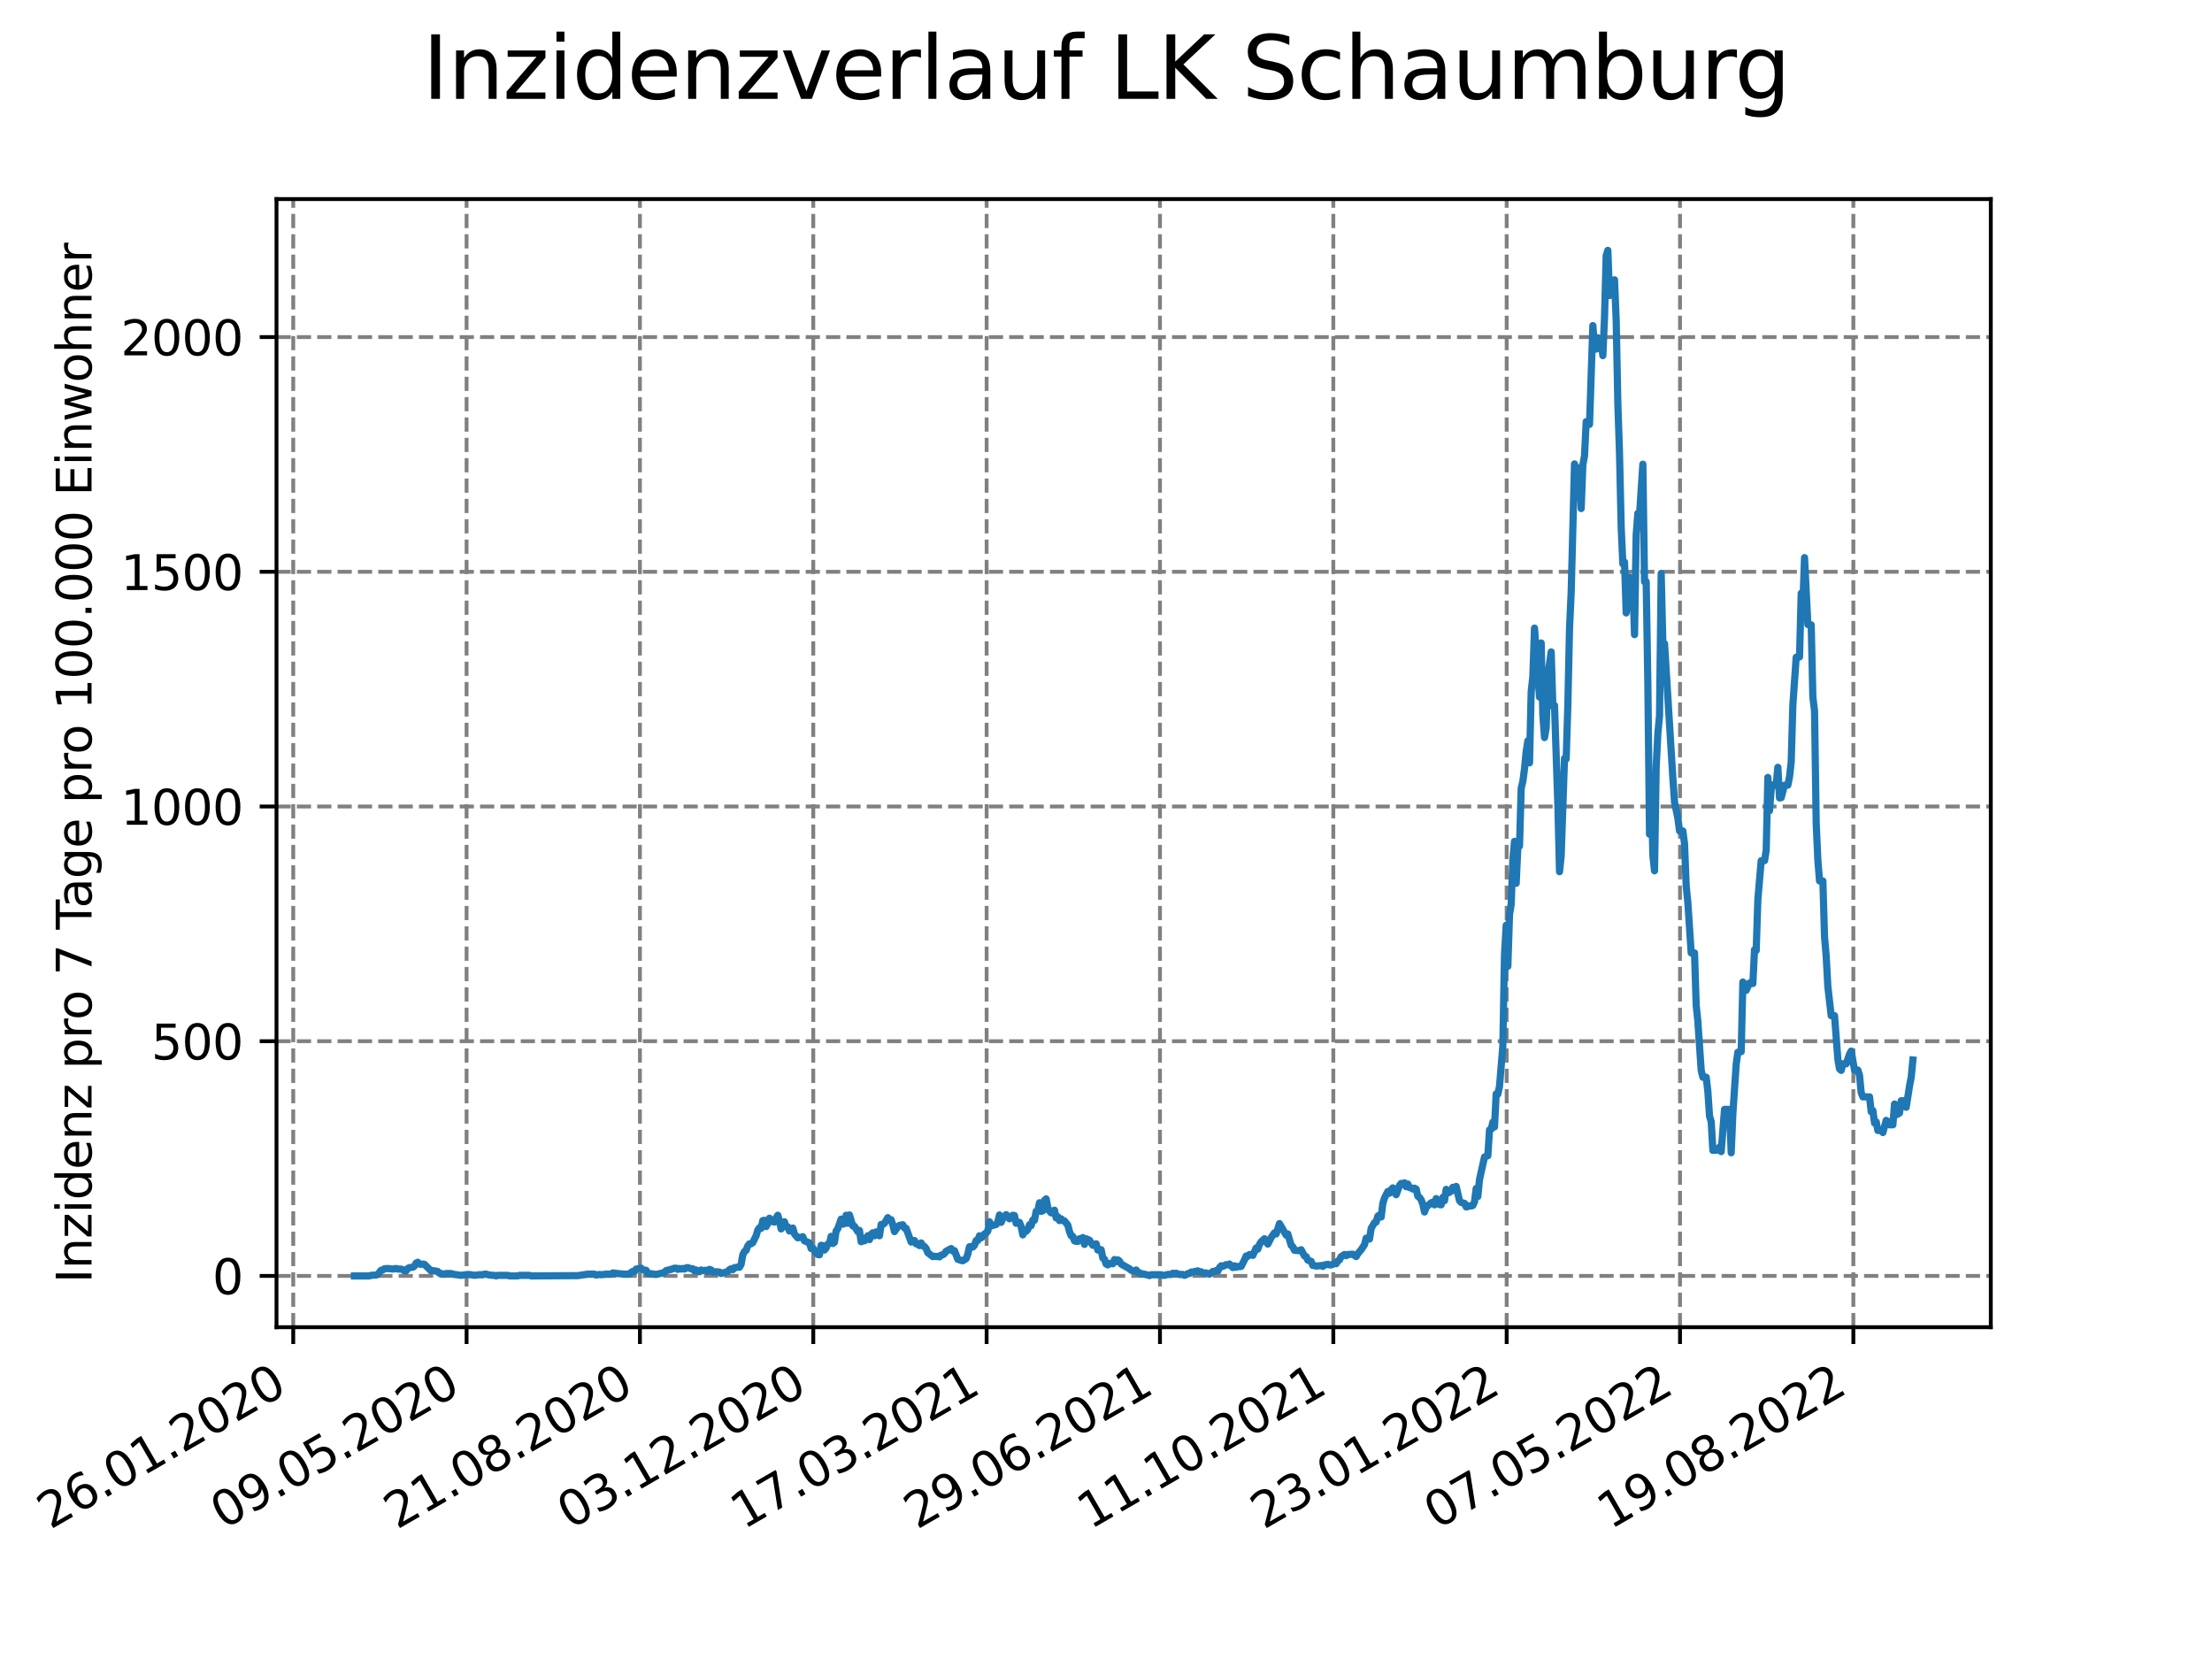 <?xml version="1.0" encoding="utf-8" standalone="no"?>
<!DOCTYPE svg PUBLIC "-//W3C//DTD SVG 1.1//EN"
  "http://www.w3.org/Graphics/SVG/1.1/DTD/svg11.dtd">
<svg xmlns:xlink="http://www.w3.org/1999/xlink" width="460.8pt" height="345.6pt" viewBox="0 0 460.8 345.6" xmlns="http://www.w3.org/2000/svg" version="1.1">
 <defs>
  <style type="text/css">*{stroke-linejoin: round; stroke-linecap: butt}</style>
 </defs>
 <g id="figure_1">
  <g id="patch_1">
   <path d="M 0 345.6 
L 460.8 345.6 
L 460.8 0 
L 0 0 
z
" style="fill: #ffffff"/>
  </g>
  <g id="axes_1">
   <g id="patch_2">
    <path d="M 57.6 276.48 
L 414.72 276.48 
L 414.72 41.472 
L 57.6 41.472 
z
" style="fill: #ffffff"/>
   </g>
   <g id="matplotlib.axis_1">
    <g id="xtick_1">
     <g id="line2d_1">
      <path d="M 61.087 276.48 
L 61.087 41.472 
" clip-path="url(#p69fbb5ffc6)" style="fill: none; stroke-dasharray: 2.96,1.28; stroke-dashoffset: 0; stroke: #808080; stroke-width: 0.8"/>
     </g>
     <g id="line2d_2">
      <defs>
       <path id="m1b82aadf4e" d="M 0 0 
L 0 3.5 
" style="stroke: #000000; stroke-width: 0.8"/>
      </defs>
      <g>
       <use xlink:href="#m1b82aadf4e" x="61.087" y="276.48" style="stroke: #000000; stroke-width: 0.8"/>
      </g>
     </g>
     <g id="text_1">
      <!-- 26.01.2020 -->
      <g transform="translate(10.461 318.689) rotate(-30) scale(0.1 -0.1)">
       <defs>
        <path id="DejaVuSans-32" d="M 1228 531 
L 3431 531 
L 3431 0 
L 469 0 
L 469 531 
Q 828 903 1448 1529 
Q 2069 2156 2228 2338 
Q 2531 2678 2651 2914 
Q 2772 3150 2772 3378 
Q 2772 3750 2511 3984 
Q 2250 4219 1831 4219 
Q 1534 4219 1204 4116 
Q 875 4013 500 3803 
L 500 4441 
Q 881 4594 1212 4672 
Q 1544 4750 1819 4750 
Q 2544 4750 2975 4387 
Q 3406 4025 3406 3419 
Q 3406 3131 3298 2873 
Q 3191 2616 2906 2266 
Q 2828 2175 2409 1742 
Q 1991 1309 1228 531 
z
" transform="scale(0.016)"/>
        <path id="DejaVuSans-36" d="M 2113 2584 
Q 1688 2584 1439 2293 
Q 1191 2003 1191 1497 
Q 1191 994 1439 701 
Q 1688 409 2113 409 
Q 2538 409 2786 701 
Q 3034 994 3034 1497 
Q 3034 2003 2786 2293 
Q 2538 2584 2113 2584 
z
M 3366 4563 
L 3366 3988 
Q 3128 4100 2886 4159 
Q 2644 4219 2406 4219 
Q 1781 4219 1451 3797 
Q 1122 3375 1075 2522 
Q 1259 2794 1537 2939 
Q 1816 3084 2150 3084 
Q 2853 3084 3261 2657 
Q 3669 2231 3669 1497 
Q 3669 778 3244 343 
Q 2819 -91 2113 -91 
Q 1303 -91 875 529 
Q 447 1150 447 2328 
Q 447 3434 972 4092 
Q 1497 4750 2381 4750 
Q 2619 4750 2861 4703 
Q 3103 4656 3366 4563 
z
" transform="scale(0.016)"/>
        <path id="DejaVuSans-2e" d="M 684 794 
L 1344 794 
L 1344 0 
L 684 0 
L 684 794 
z
" transform="scale(0.016)"/>
        <path id="DejaVuSans-30" d="M 2034 4250 
Q 1547 4250 1301 3770 
Q 1056 3291 1056 2328 
Q 1056 1369 1301 889 
Q 1547 409 2034 409 
Q 2525 409 2770 889 
Q 3016 1369 3016 2328 
Q 3016 3291 2770 3770 
Q 2525 4250 2034 4250 
z
M 2034 4750 
Q 2819 4750 3233 4129 
Q 3647 3509 3647 2328 
Q 3647 1150 3233 529 
Q 2819 -91 2034 -91 
Q 1250 -91 836 529 
Q 422 1150 422 2328 
Q 422 3509 836 4129 
Q 1250 4750 2034 4750 
z
" transform="scale(0.016)"/>
        <path id="DejaVuSans-31" d="M 794 531 
L 1825 531 
L 1825 4091 
L 703 3866 
L 703 4441 
L 1819 4666 
L 2450 4666 
L 2450 531 
L 3481 531 
L 3481 0 
L 794 0 
L 794 531 
z
" transform="scale(0.016)"/>
       </defs>
       <use xlink:href="#DejaVuSans-32"/>
       <use xlink:href="#DejaVuSans-36" x="63.623"/>
       <use xlink:href="#DejaVuSans-2e" x="127.246"/>
       <use xlink:href="#DejaVuSans-30" x="159.033"/>
       <use xlink:href="#DejaVuSans-31" x="222.656"/>
       <use xlink:href="#DejaVuSans-2e" x="286.279"/>
       <use xlink:href="#DejaVuSans-32" x="318.066"/>
       <use xlink:href="#DejaVuSans-30" x="381.689"/>
       <use xlink:href="#DejaVuSans-32" x="445.312"/>
       <use xlink:href="#DejaVuSans-30" x="508.936"/>
      </g>
     </g>
    </g>
    <g id="xtick_2">
     <g id="line2d_3">
      <path d="M 97.198 276.48 
L 97.198 41.472 
" clip-path="url(#p69fbb5ffc6)" style="fill: none; stroke-dasharray: 2.96,1.28; stroke-dashoffset: 0; stroke: #808080; stroke-width: 0.8"/>
     </g>
     <g id="line2d_4">
      <g>
       <use xlink:href="#m1b82aadf4e" x="97.198" y="276.48" style="stroke: #000000; stroke-width: 0.8"/>
      </g>
     </g>
     <g id="text_2">
      <!-- 09.05.2020 -->
      <g transform="translate(46.573 318.689) rotate(-30) scale(0.1 -0.1)">
       <defs>
        <path id="DejaVuSans-39" d="M 703 97 
L 703 672 
Q 941 559 1184 500 
Q 1428 441 1663 441 
Q 2288 441 2617 861 
Q 2947 1281 2994 2138 
Q 2813 1869 2534 1725 
Q 2256 1581 1919 1581 
Q 1219 1581 811 2004 
Q 403 2428 403 3163 
Q 403 3881 828 4315 
Q 1253 4750 1959 4750 
Q 2769 4750 3195 4129 
Q 3622 3509 3622 2328 
Q 3622 1225 3098 567 
Q 2575 -91 1691 -91 
Q 1453 -91 1209 -44 
Q 966 3 703 97 
z
M 1959 2075 
Q 2384 2075 2632 2365 
Q 2881 2656 2881 3163 
Q 2881 3666 2632 3958 
Q 2384 4250 1959 4250 
Q 1534 4250 1286 3958 
Q 1038 3666 1038 3163 
Q 1038 2656 1286 2365 
Q 1534 2075 1959 2075 
z
" transform="scale(0.016)"/>
        <path id="DejaVuSans-35" d="M 691 4666 
L 3169 4666 
L 3169 4134 
L 1269 4134 
L 1269 2991 
Q 1406 3038 1543 3061 
Q 1681 3084 1819 3084 
Q 2600 3084 3056 2656 
Q 3513 2228 3513 1497 
Q 3513 744 3044 326 
Q 2575 -91 1722 -91 
Q 1428 -91 1123 -41 
Q 819 9 494 109 
L 494 744 
Q 775 591 1075 516 
Q 1375 441 1709 441 
Q 2250 441 2565 725 
Q 2881 1009 2881 1497 
Q 2881 1984 2565 2268 
Q 2250 2553 1709 2553 
Q 1456 2553 1204 2497 
Q 953 2441 691 2322 
L 691 4666 
z
" transform="scale(0.016)"/>
       </defs>
       <use xlink:href="#DejaVuSans-30"/>
       <use xlink:href="#DejaVuSans-39" x="63.623"/>
       <use xlink:href="#DejaVuSans-2e" x="127.246"/>
       <use xlink:href="#DejaVuSans-30" x="159.033"/>
       <use xlink:href="#DejaVuSans-35" x="222.656"/>
       <use xlink:href="#DejaVuSans-2e" x="286.279"/>
       <use xlink:href="#DejaVuSans-32" x="318.066"/>
       <use xlink:href="#DejaVuSans-30" x="381.689"/>
       <use xlink:href="#DejaVuSans-32" x="445.312"/>
       <use xlink:href="#DejaVuSans-30" x="508.936"/>
      </g>
     </g>
    </g>
    <g id="xtick_3">
     <g id="line2d_5">
      <path d="M 133.309 276.48 
L 133.309 41.472 
" clip-path="url(#p69fbb5ffc6)" style="fill: none; stroke-dasharray: 2.96,1.28; stroke-dashoffset: 0; stroke: #808080; stroke-width: 0.8"/>
     </g>
     <g id="line2d_6">
      <g>
       <use xlink:href="#m1b82aadf4e" x="133.309" y="276.48" style="stroke: #000000; stroke-width: 0.8"/>
      </g>
     </g>
     <g id="text_3">
      <!-- 21.08.2020 -->
      <g transform="translate(82.684 318.689) rotate(-30) scale(0.1 -0.1)">
       <defs>
        <path id="DejaVuSans-38" d="M 2034 2216 
Q 1584 2216 1326 1975 
Q 1069 1734 1069 1313 
Q 1069 891 1326 650 
Q 1584 409 2034 409 
Q 2484 409 2743 651 
Q 3003 894 3003 1313 
Q 3003 1734 2745 1975 
Q 2488 2216 2034 2216 
z
M 1403 2484 
Q 997 2584 770 2862 
Q 544 3141 544 3541 
Q 544 4100 942 4425 
Q 1341 4750 2034 4750 
Q 2731 4750 3128 4425 
Q 3525 4100 3525 3541 
Q 3525 3141 3298 2862 
Q 3072 2584 2669 2484 
Q 3125 2378 3379 2068 
Q 3634 1759 3634 1313 
Q 3634 634 3220 271 
Q 2806 -91 2034 -91 
Q 1263 -91 848 271 
Q 434 634 434 1313 
Q 434 1759 690 2068 
Q 947 2378 1403 2484 
z
M 1172 3481 
Q 1172 3119 1398 2916 
Q 1625 2713 2034 2713 
Q 2441 2713 2670 2916 
Q 2900 3119 2900 3481 
Q 2900 3844 2670 4047 
Q 2441 4250 2034 4250 
Q 1625 4250 1398 4047 
Q 1172 3844 1172 3481 
z
" transform="scale(0.016)"/>
       </defs>
       <use xlink:href="#DejaVuSans-32"/>
       <use xlink:href="#DejaVuSans-31" x="63.623"/>
       <use xlink:href="#DejaVuSans-2e" x="127.246"/>
       <use xlink:href="#DejaVuSans-30" x="159.033"/>
       <use xlink:href="#DejaVuSans-38" x="222.656"/>
       <use xlink:href="#DejaVuSans-2e" x="286.279"/>
       <use xlink:href="#DejaVuSans-32" x="318.066"/>
       <use xlink:href="#DejaVuSans-30" x="381.689"/>
       <use xlink:href="#DejaVuSans-32" x="445.312"/>
       <use xlink:href="#DejaVuSans-30" x="508.936"/>
      </g>
     </g>
    </g>
    <g id="xtick_4">
     <g id="line2d_7">
      <path d="M 169.421 276.48 
L 169.421 41.472 
" clip-path="url(#p69fbb5ffc6)" style="fill: none; stroke-dasharray: 2.96,1.28; stroke-dashoffset: 0; stroke: #808080; stroke-width: 0.8"/>
     </g>
     <g id="line2d_8">
      <g>
       <use xlink:href="#m1b82aadf4e" x="169.421" y="276.48" style="stroke: #000000; stroke-width: 0.8"/>
      </g>
     </g>
     <g id="text_4">
      <!-- 03.12.2020 -->
      <g transform="translate(118.795 318.689) rotate(-30) scale(0.1 -0.1)">
       <defs>
        <path id="DejaVuSans-33" d="M 2597 2516 
Q 3050 2419 3304 2112 
Q 3559 1806 3559 1356 
Q 3559 666 3084 287 
Q 2609 -91 1734 -91 
Q 1441 -91 1130 -33 
Q 819 25 488 141 
L 488 750 
Q 750 597 1062 519 
Q 1375 441 1716 441 
Q 2309 441 2620 675 
Q 2931 909 2931 1356 
Q 2931 1769 2642 2001 
Q 2353 2234 1838 2234 
L 1294 2234 
L 1294 2753 
L 1863 2753 
Q 2328 2753 2575 2939 
Q 2822 3125 2822 3475 
Q 2822 3834 2567 4026 
Q 2313 4219 1838 4219 
Q 1578 4219 1281 4162 
Q 984 4106 628 3988 
L 628 4550 
Q 988 4650 1302 4700 
Q 1616 4750 1894 4750 
Q 2613 4750 3031 4423 
Q 3450 4097 3450 3541 
Q 3450 3153 3228 2886 
Q 3006 2619 2597 2516 
z
" transform="scale(0.016)"/>
       </defs>
       <use xlink:href="#DejaVuSans-30"/>
       <use xlink:href="#DejaVuSans-33" x="63.623"/>
       <use xlink:href="#DejaVuSans-2e" x="127.246"/>
       <use xlink:href="#DejaVuSans-31" x="159.033"/>
       <use xlink:href="#DejaVuSans-32" x="222.656"/>
       <use xlink:href="#DejaVuSans-2e" x="286.279"/>
       <use xlink:href="#DejaVuSans-32" x="318.066"/>
       <use xlink:href="#DejaVuSans-30" x="381.689"/>
       <use xlink:href="#DejaVuSans-32" x="445.312"/>
       <use xlink:href="#DejaVuSans-30" x="508.936"/>
      </g>
     </g>
    </g>
    <g id="xtick_5">
     <g id="line2d_9">
      <path d="M 205.532 276.48 
L 205.532 41.472 
" clip-path="url(#p69fbb5ffc6)" style="fill: none; stroke-dasharray: 2.96,1.28; stroke-dashoffset: 0; stroke: #808080; stroke-width: 0.8"/>
     </g>
     <g id="line2d_10">
      <g>
       <use xlink:href="#m1b82aadf4e" x="205.532" y="276.48" style="stroke: #000000; stroke-width: 0.8"/>
      </g>
     </g>
     <g id="text_5">
      <!-- 17.03.2021 -->
      <g transform="translate(154.907 318.689) rotate(-30) scale(0.1 -0.1)">
       <defs>
        <path id="DejaVuSans-37" d="M 525 4666 
L 3525 4666 
L 3525 4397 
L 1831 0 
L 1172 0 
L 2766 4134 
L 525 4134 
L 525 4666 
z
" transform="scale(0.016)"/>
       </defs>
       <use xlink:href="#DejaVuSans-31"/>
       <use xlink:href="#DejaVuSans-37" x="63.623"/>
       <use xlink:href="#DejaVuSans-2e" x="127.246"/>
       <use xlink:href="#DejaVuSans-30" x="159.033"/>
       <use xlink:href="#DejaVuSans-33" x="222.656"/>
       <use xlink:href="#DejaVuSans-2e" x="286.279"/>
       <use xlink:href="#DejaVuSans-32" x="318.066"/>
       <use xlink:href="#DejaVuSans-30" x="381.689"/>
       <use xlink:href="#DejaVuSans-32" x="445.312"/>
       <use xlink:href="#DejaVuSans-31" x="508.936"/>
      </g>
     </g>
    </g>
    <g id="xtick_6">
     <g id="line2d_11">
      <path d="M 241.643 276.48 
L 241.643 41.472 
" clip-path="url(#p69fbb5ffc6)" style="fill: none; stroke-dasharray: 2.96,1.28; stroke-dashoffset: 0; stroke: #808080; stroke-width: 0.8"/>
     </g>
     <g id="line2d_12">
      <g>
       <use xlink:href="#m1b82aadf4e" x="241.643" y="276.48" style="stroke: #000000; stroke-width: 0.8"/>
      </g>
     </g>
     <g id="text_6">
      <!-- 29.06.2021 -->
      <g transform="translate(191.018 318.689) rotate(-30) scale(0.1 -0.1)">
       <use xlink:href="#DejaVuSans-32"/>
       <use xlink:href="#DejaVuSans-39" x="63.623"/>
       <use xlink:href="#DejaVuSans-2e" x="127.246"/>
       <use xlink:href="#DejaVuSans-30" x="159.033"/>
       <use xlink:href="#DejaVuSans-36" x="222.656"/>
       <use xlink:href="#DejaVuSans-2e" x="286.279"/>
       <use xlink:href="#DejaVuSans-32" x="318.066"/>
       <use xlink:href="#DejaVuSans-30" x="381.689"/>
       <use xlink:href="#DejaVuSans-32" x="445.312"/>
       <use xlink:href="#DejaVuSans-31" x="508.936"/>
      </g>
     </g>
    </g>
    <g id="xtick_7">
     <g id="line2d_13">
      <path d="M 277.755 276.48 
L 277.755 41.472 
" clip-path="url(#p69fbb5ffc6)" style="fill: none; stroke-dasharray: 2.96,1.28; stroke-dashoffset: 0; stroke: #808080; stroke-width: 0.8"/>
     </g>
     <g id="line2d_14">
      <g>
       <use xlink:href="#m1b82aadf4e" x="277.755" y="276.48" style="stroke: #000000; stroke-width: 0.8"/>
      </g>
     </g>
     <g id="text_7">
      <!-- 11.10.2021 -->
      <g transform="translate(227.129 318.689) rotate(-30) scale(0.1 -0.1)">
       <use xlink:href="#DejaVuSans-31"/>
       <use xlink:href="#DejaVuSans-31" x="63.623"/>
       <use xlink:href="#DejaVuSans-2e" x="127.246"/>
       <use xlink:href="#DejaVuSans-31" x="159.033"/>
       <use xlink:href="#DejaVuSans-30" x="222.656"/>
       <use xlink:href="#DejaVuSans-2e" x="286.279"/>
       <use xlink:href="#DejaVuSans-32" x="318.066"/>
       <use xlink:href="#DejaVuSans-30" x="381.689"/>
       <use xlink:href="#DejaVuSans-32" x="445.312"/>
       <use xlink:href="#DejaVuSans-31" x="508.936"/>
      </g>
     </g>
    </g>
    <g id="xtick_8">
     <g id="line2d_15">
      <path d="M 313.866 276.48 
L 313.866 41.472 
" clip-path="url(#p69fbb5ffc6)" style="fill: none; stroke-dasharray: 2.96,1.28; stroke-dashoffset: 0; stroke: #808080; stroke-width: 0.8"/>
     </g>
     <g id="line2d_16">
      <g>
       <use xlink:href="#m1b82aadf4e" x="313.866" y="276.48" style="stroke: #000000; stroke-width: 0.8"/>
      </g>
     </g>
     <g id="text_8">
      <!-- 23.01.2022 -->
      <g transform="translate(263.241 318.689) rotate(-30) scale(0.1 -0.1)">
       <use xlink:href="#DejaVuSans-32"/>
       <use xlink:href="#DejaVuSans-33" x="63.623"/>
       <use xlink:href="#DejaVuSans-2e" x="127.246"/>
       <use xlink:href="#DejaVuSans-30" x="159.033"/>
       <use xlink:href="#DejaVuSans-31" x="222.656"/>
       <use xlink:href="#DejaVuSans-2e" x="286.279"/>
       <use xlink:href="#DejaVuSans-32" x="318.066"/>
       <use xlink:href="#DejaVuSans-30" x="381.689"/>
       <use xlink:href="#DejaVuSans-32" x="445.312"/>
       <use xlink:href="#DejaVuSans-32" x="508.936"/>
      </g>
     </g>
    </g>
    <g id="xtick_9">
     <g id="line2d_17">
      <path d="M 349.977 276.48 
L 349.977 41.472 
" clip-path="url(#p69fbb5ffc6)" style="fill: none; stroke-dasharray: 2.96,1.28; stroke-dashoffset: 0; stroke: #808080; stroke-width: 0.8"/>
     </g>
     <g id="line2d_18">
      <g>
       <use xlink:href="#m1b82aadf4e" x="349.977" y="276.48" style="stroke: #000000; stroke-width: 0.8"/>
      </g>
     </g>
     <g id="text_9">
      <!-- 07.05.2022 -->
      <g transform="translate(299.352 318.689) rotate(-30) scale(0.1 -0.1)">
       <use xlink:href="#DejaVuSans-30"/>
       <use xlink:href="#DejaVuSans-37" x="63.623"/>
       <use xlink:href="#DejaVuSans-2e" x="127.246"/>
       <use xlink:href="#DejaVuSans-30" x="159.033"/>
       <use xlink:href="#DejaVuSans-35" x="222.656"/>
       <use xlink:href="#DejaVuSans-2e" x="286.279"/>
       <use xlink:href="#DejaVuSans-32" x="318.066"/>
       <use xlink:href="#DejaVuSans-30" x="381.689"/>
       <use xlink:href="#DejaVuSans-32" x="445.312"/>
       <use xlink:href="#DejaVuSans-32" x="508.936"/>
      </g>
     </g>
    </g>
    <g id="xtick_10">
     <g id="line2d_19">
      <path d="M 386.088 276.48 
L 386.088 41.472 
" clip-path="url(#p69fbb5ffc6)" style="fill: none; stroke-dasharray: 2.96,1.28; stroke-dashoffset: 0; stroke: #808080; stroke-width: 0.8"/>
     </g>
     <g id="line2d_20">
      <g>
       <use xlink:href="#m1b82aadf4e" x="386.088" y="276.48" style="stroke: #000000; stroke-width: 0.8"/>
      </g>
     </g>
     <g id="text_10">
      <!-- 19.08.2022 -->
      <g transform="translate(335.463 318.689) rotate(-30) scale(0.1 -0.1)">
       <use xlink:href="#DejaVuSans-31"/>
       <use xlink:href="#DejaVuSans-39" x="63.623"/>
       <use xlink:href="#DejaVuSans-2e" x="127.246"/>
       <use xlink:href="#DejaVuSans-30" x="159.033"/>
       <use xlink:href="#DejaVuSans-38" x="222.656"/>
       <use xlink:href="#DejaVuSans-2e" x="286.279"/>
       <use xlink:href="#DejaVuSans-32" x="318.066"/>
       <use xlink:href="#DejaVuSans-30" x="381.689"/>
       <use xlink:href="#DejaVuSans-32" x="445.312"/>
       <use xlink:href="#DejaVuSans-32" x="508.936"/>
      </g>
     </g>
    </g>
   </g>
   <g id="matplotlib.axis_2">
    <g id="ytick_1">
     <g id="line2d_21">
      <path d="M 57.6 265.798 
L 414.72 265.798 
" clip-path="url(#p69fbb5ffc6)" style="fill: none; stroke-dasharray: 2.96,1.28; stroke-dashoffset: 0; stroke: #808080; stroke-width: 0.8"/>
     </g>
     <g id="line2d_22">
      <defs>
       <path id="m8c9c293eb8" d="M 0 0 
L -3.5 0 
" style="stroke: #000000; stroke-width: 0.8"/>
      </defs>
      <g>
       <use xlink:href="#m8c9c293eb8" x="57.6" y="265.798" style="stroke: #000000; stroke-width: 0.8"/>
      </g>
     </g>
     <g id="text_11">
      <!-- 0 -->
      <g transform="translate(44.237 269.597) scale(0.1 -0.1)">
       <use xlink:href="#DejaVuSans-30"/>
      </g>
     </g>
    </g>
    <g id="ytick_2">
     <g id="line2d_23">
      <path d="M 57.6 216.904 
L 414.72 216.904 
" clip-path="url(#p69fbb5ffc6)" style="fill: none; stroke-dasharray: 2.96,1.28; stroke-dashoffset: 0; stroke: #808080; stroke-width: 0.8"/>
     </g>
     <g id="line2d_24">
      <g>
       <use xlink:href="#m8c9c293eb8" x="57.6" y="216.904" style="stroke: #000000; stroke-width: 0.8"/>
      </g>
     </g>
     <g id="text_12">
      <!-- 500 -->
      <g transform="translate(31.512 220.703) scale(0.1 -0.1)">
       <use xlink:href="#DejaVuSans-35"/>
       <use xlink:href="#DejaVuSans-30" x="63.623"/>
       <use xlink:href="#DejaVuSans-30" x="127.246"/>
      </g>
     </g>
    </g>
    <g id="ytick_3">
     <g id="line2d_25">
      <path d="M 57.6 168.01 
L 414.72 168.01 
" clip-path="url(#p69fbb5ffc6)" style="fill: none; stroke-dasharray: 2.96,1.28; stroke-dashoffset: 0; stroke: #808080; stroke-width: 0.8"/>
     </g>
     <g id="line2d_26">
      <g>
       <use xlink:href="#m8c9c293eb8" x="57.6" y="168.01" style="stroke: #000000; stroke-width: 0.8"/>
      </g>
     </g>
     <g id="text_13">
      <!-- 1000 -->
      <g transform="translate(25.15 171.809) scale(0.1 -0.1)">
       <use xlink:href="#DejaVuSans-31"/>
       <use xlink:href="#DejaVuSans-30" x="63.623"/>
       <use xlink:href="#DejaVuSans-30" x="127.246"/>
       <use xlink:href="#DejaVuSans-30" x="190.869"/>
      </g>
     </g>
    </g>
    <g id="ytick_4">
     <g id="line2d_27">
      <path d="M 57.6 119.116 
L 414.72 119.116 
" clip-path="url(#p69fbb5ffc6)" style="fill: none; stroke-dasharray: 2.96,1.28; stroke-dashoffset: 0; stroke: #808080; stroke-width: 0.8"/>
     </g>
     <g id="line2d_28">
      <g>
       <use xlink:href="#m8c9c293eb8" x="57.6" y="119.116" style="stroke: #000000; stroke-width: 0.8"/>
      </g>
     </g>
     <g id="text_14">
      <!-- 1500 -->
      <g transform="translate(25.15 122.915) scale(0.1 -0.1)">
       <use xlink:href="#DejaVuSans-31"/>
       <use xlink:href="#DejaVuSans-35" x="63.623"/>
       <use xlink:href="#DejaVuSans-30" x="127.246"/>
       <use xlink:href="#DejaVuSans-30" x="190.869"/>
      </g>
     </g>
    </g>
    <g id="ytick_5">
     <g id="line2d_29">
      <path d="M 57.6 70.222 
L 414.72 70.222 
" clip-path="url(#p69fbb5ffc6)" style="fill: none; stroke-dasharray: 2.96,1.28; stroke-dashoffset: 0; stroke: #808080; stroke-width: 0.8"/>
     </g>
     <g id="line2d_30">
      <g>
       <use xlink:href="#m8c9c293eb8" x="57.6" y="70.222" style="stroke: #000000; stroke-width: 0.8"/>
      </g>
     </g>
     <g id="text_15">
      <!-- 2000 -->
      <g transform="translate(25.15 74.021) scale(0.1 -0.1)">
       <use xlink:href="#DejaVuSans-32"/>
       <use xlink:href="#DejaVuSans-30" x="63.623"/>
       <use xlink:href="#DejaVuSans-30" x="127.246"/>
       <use xlink:href="#DejaVuSans-30" x="190.869"/>
      </g>
     </g>
    </g>
    <g id="text_16">
     <!-- Inzidenz pro 7 Tage pro 100.000 Einwohner -->
     <g transform="translate(19.07 267.301) rotate(-90) scale(0.1 -0.1)">
      <defs>
       <path id="DejaVuSans-49" d="M 628 4666 
L 1259 4666 
L 1259 0 
L 628 0 
L 628 4666 
z
" transform="scale(0.016)"/>
       <path id="DejaVuSans-6e" d="M 3513 2113 
L 3513 0 
L 2938 0 
L 2938 2094 
Q 2938 2591 2744 2837 
Q 2550 3084 2163 3084 
Q 1697 3084 1428 2787 
Q 1159 2491 1159 1978 
L 1159 0 
L 581 0 
L 581 3500 
L 1159 3500 
L 1159 2956 
Q 1366 3272 1645 3428 
Q 1925 3584 2291 3584 
Q 2894 3584 3203 3211 
Q 3513 2838 3513 2113 
z
" transform="scale(0.016)"/>
       <path id="DejaVuSans-7a" d="M 353 3500 
L 3084 3500 
L 3084 2975 
L 922 459 
L 3084 459 
L 3084 0 
L 275 0 
L 275 525 
L 2438 3041 
L 353 3041 
L 353 3500 
z
" transform="scale(0.016)"/>
       <path id="DejaVuSans-69" d="M 603 3500 
L 1178 3500 
L 1178 0 
L 603 0 
L 603 3500 
z
M 603 4863 
L 1178 4863 
L 1178 4134 
L 603 4134 
L 603 4863 
z
" transform="scale(0.016)"/>
       <path id="DejaVuSans-64" d="M 2906 2969 
L 2906 4863 
L 3481 4863 
L 3481 0 
L 2906 0 
L 2906 525 
Q 2725 213 2448 61 
Q 2172 -91 1784 -91 
Q 1150 -91 751 415 
Q 353 922 353 1747 
Q 353 2572 751 3078 
Q 1150 3584 1784 3584 
Q 2172 3584 2448 3432 
Q 2725 3281 2906 2969 
z
M 947 1747 
Q 947 1113 1208 752 
Q 1469 391 1925 391 
Q 2381 391 2643 752 
Q 2906 1113 2906 1747 
Q 2906 2381 2643 2742 
Q 2381 3103 1925 3103 
Q 1469 3103 1208 2742 
Q 947 2381 947 1747 
z
" transform="scale(0.016)"/>
       <path id="DejaVuSans-65" d="M 3597 1894 
L 3597 1613 
L 953 1613 
Q 991 1019 1311 708 
Q 1631 397 2203 397 
Q 2534 397 2845 478 
Q 3156 559 3463 722 
L 3463 178 
Q 3153 47 2828 -22 
Q 2503 -91 2169 -91 
Q 1331 -91 842 396 
Q 353 884 353 1716 
Q 353 2575 817 3079 
Q 1281 3584 2069 3584 
Q 2775 3584 3186 3129 
Q 3597 2675 3597 1894 
z
M 3022 2063 
Q 3016 2534 2758 2815 
Q 2500 3097 2075 3097 
Q 1594 3097 1305 2825 
Q 1016 2553 972 2059 
L 3022 2063 
z
" transform="scale(0.016)"/>
       <path id="DejaVuSans-20" transform="scale(0.016)"/>
       <path id="DejaVuSans-70" d="M 1159 525 
L 1159 -1331 
L 581 -1331 
L 581 3500 
L 1159 3500 
L 1159 2969 
Q 1341 3281 1617 3432 
Q 1894 3584 2278 3584 
Q 2916 3584 3314 3078 
Q 3713 2572 3713 1747 
Q 3713 922 3314 415 
Q 2916 -91 2278 -91 
Q 1894 -91 1617 61 
Q 1341 213 1159 525 
z
M 3116 1747 
Q 3116 2381 2855 2742 
Q 2594 3103 2138 3103 
Q 1681 3103 1420 2742 
Q 1159 2381 1159 1747 
Q 1159 1113 1420 752 
Q 1681 391 2138 391 
Q 2594 391 2855 752 
Q 3116 1113 3116 1747 
z
" transform="scale(0.016)"/>
       <path id="DejaVuSans-72" d="M 2631 2963 
Q 2534 3019 2420 3045 
Q 2306 3072 2169 3072 
Q 1681 3072 1420 2755 
Q 1159 2438 1159 1844 
L 1159 0 
L 581 0 
L 581 3500 
L 1159 3500 
L 1159 2956 
Q 1341 3275 1631 3429 
Q 1922 3584 2338 3584 
Q 2397 3584 2469 3576 
Q 2541 3569 2628 3553 
L 2631 2963 
z
" transform="scale(0.016)"/>
       <path id="DejaVuSans-6f" d="M 1959 3097 
Q 1497 3097 1228 2736 
Q 959 2375 959 1747 
Q 959 1119 1226 758 
Q 1494 397 1959 397 
Q 2419 397 2687 759 
Q 2956 1122 2956 1747 
Q 2956 2369 2687 2733 
Q 2419 3097 1959 3097 
z
M 1959 3584 
Q 2709 3584 3137 3096 
Q 3566 2609 3566 1747 
Q 3566 888 3137 398 
Q 2709 -91 1959 -91 
Q 1206 -91 779 398 
Q 353 888 353 1747 
Q 353 2609 779 3096 
Q 1206 3584 1959 3584 
z
" transform="scale(0.016)"/>
       <path id="DejaVuSans-54" d="M -19 4666 
L 3928 4666 
L 3928 4134 
L 2272 4134 
L 2272 0 
L 1638 0 
L 1638 4134 
L -19 4134 
L -19 4666 
z
" transform="scale(0.016)"/>
       <path id="DejaVuSans-61" d="M 2194 1759 
Q 1497 1759 1228 1600 
Q 959 1441 959 1056 
Q 959 750 1161 570 
Q 1363 391 1709 391 
Q 2188 391 2477 730 
Q 2766 1069 2766 1631 
L 2766 1759 
L 2194 1759 
z
M 3341 1997 
L 3341 0 
L 2766 0 
L 2766 531 
Q 2569 213 2275 61 
Q 1981 -91 1556 -91 
Q 1019 -91 701 211 
Q 384 513 384 1019 
Q 384 1609 779 1909 
Q 1175 2209 1959 2209 
L 2766 2209 
L 2766 2266 
Q 2766 2663 2505 2880 
Q 2244 3097 1772 3097 
Q 1472 3097 1187 3025 
Q 903 2953 641 2809 
L 641 3341 
Q 956 3463 1253 3523 
Q 1550 3584 1831 3584 
Q 2591 3584 2966 3190 
Q 3341 2797 3341 1997 
z
" transform="scale(0.016)"/>
       <path id="DejaVuSans-67" d="M 2906 1791 
Q 2906 2416 2648 2759 
Q 2391 3103 1925 3103 
Q 1463 3103 1205 2759 
Q 947 2416 947 1791 
Q 947 1169 1205 825 
Q 1463 481 1925 481 
Q 2391 481 2648 825 
Q 2906 1169 2906 1791 
z
M 3481 434 
Q 3481 -459 3084 -895 
Q 2688 -1331 1869 -1331 
Q 1566 -1331 1297 -1286 
Q 1028 -1241 775 -1147 
L 775 -588 
Q 1028 -725 1275 -790 
Q 1522 -856 1778 -856 
Q 2344 -856 2625 -561 
Q 2906 -266 2906 331 
L 2906 616 
Q 2728 306 2450 153 
Q 2172 0 1784 0 
Q 1141 0 747 490 
Q 353 981 353 1791 
Q 353 2603 747 3093 
Q 1141 3584 1784 3584 
Q 2172 3584 2450 3431 
Q 2728 3278 2906 2969 
L 2906 3500 
L 3481 3500 
L 3481 434 
z
" transform="scale(0.016)"/>
       <path id="DejaVuSans-45" d="M 628 4666 
L 3578 4666 
L 3578 4134 
L 1259 4134 
L 1259 2753 
L 3481 2753 
L 3481 2222 
L 1259 2222 
L 1259 531 
L 3634 531 
L 3634 0 
L 628 0 
L 628 4666 
z
" transform="scale(0.016)"/>
       <path id="DejaVuSans-77" d="M 269 3500 
L 844 3500 
L 1563 769 
L 2278 3500 
L 2956 3500 
L 3675 769 
L 4391 3500 
L 4966 3500 
L 4050 0 
L 3372 0 
L 2619 2869 
L 1863 0 
L 1184 0 
L 269 3500 
z
" transform="scale(0.016)"/>
       <path id="DejaVuSans-68" d="M 3513 2113 
L 3513 0 
L 2938 0 
L 2938 2094 
Q 2938 2591 2744 2837 
Q 2550 3084 2163 3084 
Q 1697 3084 1428 2787 
Q 1159 2491 1159 1978 
L 1159 0 
L 581 0 
L 581 4863 
L 1159 4863 
L 1159 2956 
Q 1366 3272 1645 3428 
Q 1925 3584 2291 3584 
Q 2894 3584 3203 3211 
Q 3513 2838 3513 2113 
z
" transform="scale(0.016)"/>
      </defs>
      <use xlink:href="#DejaVuSans-49"/>
      <use xlink:href="#DejaVuSans-6e" x="29.492"/>
      <use xlink:href="#DejaVuSans-7a" x="92.871"/>
      <use xlink:href="#DejaVuSans-69" x="145.361"/>
      <use xlink:href="#DejaVuSans-64" x="173.145"/>
      <use xlink:href="#DejaVuSans-65" x="236.621"/>
      <use xlink:href="#DejaVuSans-6e" x="298.145"/>
      <use xlink:href="#DejaVuSans-7a" x="361.523"/>
      <use xlink:href="#DejaVuSans-20" x="414.014"/>
      <use xlink:href="#DejaVuSans-70" x="445.801"/>
      <use xlink:href="#DejaVuSans-72" x="509.277"/>
      <use xlink:href="#DejaVuSans-6f" x="548.141"/>
      <use xlink:href="#DejaVuSans-20" x="609.322"/>
      <use xlink:href="#DejaVuSans-37" x="641.109"/>
      <use xlink:href="#DejaVuSans-20" x="704.732"/>
      <use xlink:href="#DejaVuSans-54" x="736.52"/>
      <use xlink:href="#DejaVuSans-61" x="781.104"/>
      <use xlink:href="#DejaVuSans-67" x="842.383"/>
      <use xlink:href="#DejaVuSans-65" x="905.859"/>
      <use xlink:href="#DejaVuSans-20" x="967.383"/>
      <use xlink:href="#DejaVuSans-70" x="999.17"/>
      <use xlink:href="#DejaVuSans-72" x="1062.646"/>
      <use xlink:href="#DejaVuSans-6f" x="1101.51"/>
      <use xlink:href="#DejaVuSans-20" x="1162.691"/>
      <use xlink:href="#DejaVuSans-31" x="1194.479"/>
      <use xlink:href="#DejaVuSans-30" x="1258.102"/>
      <use xlink:href="#DejaVuSans-30" x="1321.725"/>
      <use xlink:href="#DejaVuSans-2e" x="1385.348"/>
      <use xlink:href="#DejaVuSans-30" x="1417.135"/>
      <use xlink:href="#DejaVuSans-30" x="1480.758"/>
      <use xlink:href="#DejaVuSans-30" x="1544.381"/>
      <use xlink:href="#DejaVuSans-20" x="1608.004"/>
      <use xlink:href="#DejaVuSans-45" x="1639.791"/>
      <use xlink:href="#DejaVuSans-69" x="1702.975"/>
      <use xlink:href="#DejaVuSans-6e" x="1730.758"/>
      <use xlink:href="#DejaVuSans-77" x="1794.137"/>
      <use xlink:href="#DejaVuSans-6f" x="1875.924"/>
      <use xlink:href="#DejaVuSans-68" x="1937.105"/>
      <use xlink:href="#DejaVuSans-6e" x="2000.484"/>
      <use xlink:href="#DejaVuSans-65" x="2063.863"/>
      <use xlink:href="#DejaVuSans-72" x="2125.387"/>
     </g>
    </g>
   </g>
   <g id="line2d_31">
    <path d="M 73.833 265.798 
L 76.958 265.798 
L 77.305 265.674 
L 78.347 265.612 
L 78.694 265.488 
L 79.388 264.621 
L 79.736 264.559 
L 80.083 264.311 
L 80.777 264.249 
L 81.819 264.373 
L 82.513 264.249 
L 82.861 264.373 
L 83.555 264.373 
L 83.902 264.497 
L 84.249 264.744 
L 84.597 264.744 
L 84.944 264.249 
L 85.291 264.063 
L 85.986 264.001 
L 86.333 263.753 
L 86.68 263.133 
L 87.027 262.948 
L 87.374 263.319 
L 87.722 263.381 
L 88.069 263.319 
L 88.416 263.381 
L 89.805 264.744 
L 90.152 264.683 
L 91.194 264.868 
L 91.541 265.24 
L 92.583 265.426 
L 92.93 265.302 
L 93.972 265.302 
L 94.666 265.488 
L 96.055 265.674 
L 97.444 265.488 
L 98.138 265.55 
L 98.833 265.674 
L 99.875 265.55 
L 100.569 265.55 
L 100.916 265.426 
L 101.263 265.426 
L 101.958 265.612 
L 102.652 265.674 
L 103 265.674 
L 103.347 265.798 
L 103.694 265.674 
L 105.777 265.674 
L 106.125 265.798 
L 107.861 265.798 
L 108.208 265.674 
L 110.291 265.674 
L 110.638 265.798 
L 120.361 265.736 
L 122.444 265.426 
L 123.833 265.426 
L 124.18 265.612 
L 124.875 265.488 
L 125.222 265.55 
L 126.264 265.426 
L 127.305 265.426 
L 127.652 265.178 
L 128.694 265.302 
L 129.389 265.364 
L 130.083 265.426 
L 131.125 265.426 
L 131.472 265.054 
L 131.819 264.868 
L 132.166 264.868 
L 132.514 264.373 
L 133.555 264.187 
L 133.902 264.497 
L 134.25 264.621 
L 134.597 264.621 
L 134.944 265.24 
L 136.68 265.488 
L 138.069 265.178 
L 138.416 265.054 
L 138.764 264.683 
L 139.805 264.435 
L 140.5 264.187 
L 140.847 264.187 
L 141.194 264.435 
L 141.541 264.249 
L 141.889 264.373 
L 142.236 264.249 
L 142.583 264.373 
L 142.93 264.125 
L 143.278 264.063 
L 143.972 264.311 
L 144.319 264.311 
L 144.666 264.744 
L 145.014 264.559 
L 145.361 264.868 
L 145.708 264.93 
L 146.055 264.559 
L 146.403 264.683 
L 147.097 264.621 
L 147.444 264.868 
L 147.791 264.435 
L 148.139 264.559 
L 148.486 264.992 
L 149.18 264.93 
L 149.875 264.992 
L 150.222 265.302 
L 151.611 264.868 
L 151.958 264.497 
L 152.305 264.311 
L 152.653 264.497 
L 153 264.063 
L 153.347 264.063 
L 153.694 263.939 
L 154.041 264.001 
L 154.389 263.381 
L 154.736 261.399 
L 155.083 260.717 
L 155.43 260.469 
L 155.778 259.54 
L 156.125 259.106 
L 156.472 259.106 
L 156.819 258.858 
L 157.514 257.433 
L 157.861 256.256 
L 158.208 255.76 
L 158.555 255.884 
L 158.903 254.273 
L 159.25 254.211 
L 159.597 255.512 
L 159.944 254.893 
L 160.292 253.777 
L 160.639 254.397 
L 161.333 254.583 
L 161.68 253.715 
L 162.028 253.158 
L 162.375 254.273 
L 162.722 256.008 
L 163.069 254.645 
L 163.417 254.521 
L 163.764 255.574 
L 164.111 255.574 
L 164.458 256.442 
L 164.805 256.38 
L 165.153 255.822 
L 165.5 257.061 
L 166.194 257.867 
L 166.542 257.743 
L 166.889 257.805 
L 167.236 257.619 
L 167.583 258.486 
L 168.625 258.92 
L 168.972 260.097 
L 169.319 259.973 
L 170.014 261.027 
L 170.361 261.337 
L 170.708 261.399 
L 171.055 259.416 
L 171.403 259.478 
L 171.75 260.407 
L 172.097 259.973 
L 172.444 259.168 
L 172.792 259.044 
L 173.139 257.557 
L 173.486 259.044 
L 173.833 258.796 
L 174.18 256.442 
L 174.528 255.946 
L 175.222 253.963 
L 175.569 255.016 
L 175.917 254.893 
L 176.264 253.158 
L 176.611 254.831 
L 176.958 253.096 
L 177.653 255.388 
L 178 255.45 
L 178.694 256.566 
L 179.042 256.318 
L 179.389 258.672 
L 179.736 258.486 
L 180.083 258.486 
L 180.778 257.433 
L 181.125 258.239 
L 181.472 257.123 
L 181.819 256.813 
L 182.167 257.433 
L 182.514 256.627 
L 182.861 256.875 
L 183.208 257.433 
L 183.556 255.078 
L 183.903 255.078 
L 184.25 254.831 
L 184.944 253.653 
L 185.292 254.149 
L 185.639 254.087 
L 185.986 255.14 
L 186.333 256.566 
L 187.028 255.574 
L 187.375 255.264 
L 188.069 255.14 
L 188.417 255.822 
L 188.764 255.884 
L 189.806 258.734 
L 190.153 258.672 
L 190.5 258.424 
L 190.847 259.106 
L 191.194 259.23 
L 191.542 259.478 
L 191.889 258.92 
L 192.236 259.54 
L 192.583 259.664 
L 192.931 260.097 
L 193.278 260.965 
L 194.319 261.77 
L 194.667 261.708 
L 195.014 261.77 
L 195.361 261.708 
L 195.708 261.832 
L 196.056 261.461 
L 196.403 261.399 
L 196.75 261.151 
L 197.097 260.655 
L 198.139 260.097 
L 198.486 260.593 
L 198.833 260.531 
L 199.528 262.328 
L 200.222 262.576 
L 200.57 262.638 
L 201.264 262.204 
L 201.611 261.275 
L 201.958 259.726 
L 202.306 259.664 
L 202.653 259.788 
L 203 259.416 
L 203.347 258.424 
L 203.695 258.424 
L 204.042 257.433 
L 204.389 257.867 
L 204.736 257.557 
L 205.083 257.061 
L 205.431 256.875 
L 205.778 256.442 
L 206.125 254.521 
L 206.472 255.388 
L 207.514 255.078 
L 207.861 254.583 
L 208.208 253.096 
L 208.556 254.645 
L 208.903 253.839 
L 209.25 253.529 
L 209.597 253.034 
L 209.945 253.344 
L 210.292 253.901 
L 210.986 253.158 
L 211.333 253.22 
L 211.681 254.831 
L 212.375 254.645 
L 212.722 255.512 
L 213.07 257.247 
L 213.417 256.566 
L 213.764 256.504 
L 214.111 256.132 
L 214.458 255.14 
L 214.806 255.326 
L 215.153 254.149 
L 215.5 254.211 
L 215.847 252.352 
L 216.195 252.228 
L 216.542 250.555 
L 216.889 252.352 
L 217.236 252.228 
L 217.584 250.06 
L 217.931 249.75 
L 218.278 251.547 
L 218.625 252.29 
L 218.972 252.662 
L 219.32 252.662 
L 219.667 252.104 
L 220.014 253.715 
L 220.361 253.467 
L 220.709 254.273 
L 221.056 253.901 
L 221.403 254.273 
L 221.75 254.335 
L 222.445 255.202 
L 222.792 256.566 
L 223.139 257.433 
L 223.486 257.557 
L 223.834 258.486 
L 224.181 258.61 
L 224.528 258.61 
L 224.875 258.053 
L 225.222 258.177 
L 225.57 257.805 
L 225.917 259.23 
L 226.264 258.053 
L 226.959 258.362 
L 227.653 259.416 
L 228 259.354 
L 228.347 259.106 
L 228.695 260.407 
L 229.042 260.283 
L 229.389 260.345 
L 229.736 262.08 
L 230.084 262.328 
L 230.431 263.319 
L 230.778 263.505 
L 231.125 263.195 
L 231.82 263.257 
L 232.167 262.39 
L 232.514 262.824 
L 232.861 262.452 
L 233.209 262.7 
L 233.556 263.319 
L 235.292 264.311 
L 235.639 264.621 
L 235.986 264.744 
L 236.334 264.744 
L 236.681 264.559 
L 237.028 265.054 
L 237.375 265.116 
L 237.723 265.426 
L 238.07 265.364 
L 239.111 265.612 
L 239.459 265.736 
L 239.806 265.55 
L 241.889 265.55 
L 242.236 265.674 
L 242.584 265.674 
L 243.278 265.488 
L 243.973 265.488 
L 244.32 265.24 
L 244.667 265.302 
L 245.014 265.24 
L 245.709 265.488 
L 246.403 265.488 
L 246.75 265.674 
L 247.098 265.55 
L 247.445 265.302 
L 247.792 265.302 
L 248.139 264.992 
L 248.486 264.992 
L 249.181 264.806 
L 249.528 264.744 
L 249.875 264.992 
L 250.223 264.93 
L 250.57 265.178 
L 251.264 265.178 
L 251.959 265.426 
L 252.653 264.868 
L 253 264.868 
L 253.348 264.683 
L 253.695 264.806 
L 254.042 264.063 
L 254.389 263.691 
L 254.736 263.815 
L 255.431 263.443 
L 255.778 263.505 
L 256.125 263.319 
L 256.82 264.063 
L 257.167 263.691 
L 257.514 264.001 
L 257.862 263.815 
L 258.209 263.877 
L 258.556 263.815 
L 259.25 262.452 
L 259.598 261.646 
L 259.945 261.708 
L 260.292 261.337 
L 260.639 261.337 
L 260.987 261.522 
L 261.681 259.973 
L 262.028 260.221 
L 262.375 259.23 
L 262.723 258.672 
L 263.417 258.053 
L 263.764 258.734 
L 264.112 259.168 
L 264.806 257.805 
L 265.5 256.813 
L 265.848 257.061 
L 266.542 254.893 
L 267.931 257.309 
L 268.278 257.061 
L 268.973 259.416 
L 269.32 259.726 
L 269.667 260.469 
L 270.709 260.531 
L 271.056 260.345 
L 271.75 261.646 
L 272.098 261.77 
L 272.445 262.514 
L 273.139 262.762 
L 273.487 263.629 
L 273.834 263.629 
L 274.181 263.753 
L 275.223 263.629 
L 275.57 263.815 
L 275.917 263.505 
L 276.612 263.381 
L 276.959 263.505 
L 277.306 263.505 
L 277.653 263.381 
L 278.001 263.133 
L 278.348 263.257 
L 278.695 262.7 
L 279.042 262.452 
L 279.389 261.77 
L 280.084 261.337 
L 280.431 261.584 
L 280.778 261.337 
L 281.82 261.275 
L 282.514 261.77 
L 282.862 261.151 
L 283.556 260.345 
L 284.251 259.292 
L 284.598 257.929 
L 285.292 258.115 
L 285.639 255.884 
L 286.334 254.707 
L 286.681 254.583 
L 287.028 253.344 
L 287.376 253.096 
L 287.723 253.529 
L 288.07 250.679 
L 288.417 249.564 
L 289.112 248.201 
L 289.459 248.572 
L 289.806 247.829 
L 290.153 247.457 
L 290.501 248.325 
L 290.848 248.882 
L 291.542 246.961 
L 291.889 246.528 
L 292.237 246.714 
L 292.584 246.404 
L 292.931 247.209 
L 293.278 246.652 
L 293.626 247.395 
L 293.973 247.457 
L 294.32 247.705 
L 294.667 247.519 
L 295.014 247.705 
L 295.362 249.192 
L 295.709 249.44 
L 296.056 249.936 
L 296.403 250.865 
L 296.751 252.476 
L 297.098 251.485 
L 298.14 250.555 
L 298.487 250.431 
L 298.834 250.989 
L 299.181 249.688 
L 299.528 250.617 
L 299.876 250.927 
L 300.223 250.989 
L 300.57 249.44 
L 300.917 250.122 
L 301.265 247.767 
L 301.612 248.511 
L 301.959 248.387 
L 302.306 248.077 
L 302.653 247.333 
L 303.001 248.015 
L 303.348 247.147 
L 304.042 250.122 
L 304.39 250.493 
L 305.084 250.679 
L 305.431 251.423 
L 305.778 251.361 
L 306.126 251.175 
L 306.473 251.237 
L 306.82 251.113 
L 307.167 250.369 
L 307.515 247.581 
L 307.862 249.254 
L 308.209 245.722 
L 309.251 241.013 
L 309.945 240.765 
L 310.292 235.375 
L 310.64 235.251 
L 310.987 233.764 
L 311.334 234.755 
L 311.681 227.877 
L 312.028 227.939 
L 312.376 226.266 
L 313.07 217.901 
L 313.417 198.879 
L 313.765 192.745 
L 314.112 201.296 
L 314.459 190.514 
L 314.806 188.408 
L 315.153 179.114 
L 315.501 175.272 
L 315.848 184.008 
L 316.195 176.449 
L 316.542 176.263 
L 316.89 164.243 
L 317.237 162.756 
L 317.584 160.153 
L 317.931 156.559 
L 318.279 154.329 
L 318.626 158.914 
L 318.973 144.105 
L 319.32 140.945 
L 319.667 130.845 
L 320.709 145.221 
L 321.056 133.944 
L 321.404 148.938 
L 321.751 153.647 
L 322.098 151.603 
L 322.445 140.821 
L 323.14 135.802 
L 323.487 147.141 
L 323.834 146.955 
L 324.529 167.651 
L 324.876 181.592 
L 325.223 178.246 
L 325.917 157.985 
L 326.265 158.109 
L 326.612 146.832 
L 326.959 130.969 
L 327.306 123.348 
L 328.001 96.643 
L 328.348 100.608 
L 328.695 100.422 
L 329.042 97.448 
L 329.39 105.937 
L 329.737 96.829 
L 330.084 94.97 
L 330.431 87.844 
L 330.779 88.278 
L 331.126 88.402 
L 331.82 67.83 
L 332.167 72.292 
L 332.515 72.725 
L 332.862 70.371 
L 333.209 71.3 
L 333.556 71.362 
L 333.904 74.089 
L 334.251 66.096 
L 334.598 53.269 
L 334.945 52.154 
L 335.292 61.572 
L 335.64 59.59 
L 335.987 59.652 
L 336.334 58.288 
L 336.681 66.715 
L 337.029 84.126 
L 337.376 94.536 
L 337.723 109.84 
L 338.07 117.462 
L 338.418 117.09 
L 338.765 127.685 
L 339.112 124.835 
L 339.459 120.25 
L 339.806 123.968 
L 340.154 121.675 
L 340.501 132.209 
L 340.848 111.328 
L 341.195 106.928 
L 341.543 107.3 
L 342.237 96.705 
L 342.584 121.179 
L 342.931 121.179 
L 343.279 142.432 
L 343.626 173.785 
L 343.973 162.694 
L 344.32 178.184 
L 344.668 181.406 
L 345.015 159.72 
L 345.362 152.78 
L 345.709 149.124 
L 346.056 119.444 
L 346.404 134.067 
L 346.751 134.067 
L 348.487 162.074 
L 348.834 167.093 
L 349.529 170.439 
L 349.876 173.103 
L 350.57 173.103 
L 350.918 175.768 
L 351.265 184.566 
L 351.612 188.036 
L 352.306 198.508 
L 353.001 198.508 
L 353.348 209.413 
L 353.695 212.759 
L 354.39 222.982 
L 354.737 224.407 
L 355.431 224.407 
L 355.779 227.382 
L 356.126 232.524 
L 356.473 233.64 
L 356.82 239.65 
L 357.515 239.588 
L 357.862 239.588 
L 358.209 238.968 
L 358.557 239.898 
L 359.251 231.099 
L 360.293 231.099 
L 360.64 240.146 
L 360.987 232.029 
L 361.682 221.681 
L 362.029 219.203 
L 362.376 219.079 
L 362.723 219.079 
L 363.07 204.58 
L 363.418 205.075 
L 363.765 206.315 
L 364.459 204.766 
L 364.807 204.89 
L 365.154 204.89 
L 365.501 197.826 
L 365.848 198.012 
L 366.195 187.354 
L 366.89 179.299 
L 367.584 179.299 
L 367.932 177.131 
L 368.279 161.95 
L 368.626 168.89 
L 368.973 164.429 
L 369.32 163.499 
L 370.015 163.499 
L 370.362 159.843 
L 370.709 166.226 
L 371.057 166.164 
L 371.751 163.561 
L 372.445 163.561 
L 372.793 161.826 
L 373.14 158.728 
L 373.487 146.832 
L 374.182 136.918 
L 374.876 136.856 
L 375.223 123.596 
L 375.57 125.95 
L 375.918 116.161 
L 376.612 130.102 
L 377.307 130.164 
L 377.654 145.221 
L 378.001 148.133 
L 378.348 171.492 
L 378.695 179.237 
L 379.043 183.513 
L 379.737 183.513 
L 380.084 195.162 
L 380.432 199.251 
L 380.779 205.571 
L 381.473 211.581 
L 382.168 211.581 
L 382.862 220.69 
L 383.209 222.673 
L 383.557 222.982 
L 383.904 221.619 
L 384.598 221.619 
L 385.293 219.574 
L 385.64 218.955 
L 386.334 222.92 
L 387.029 222.92 
L 387.376 224.036 
L 387.723 227.629 
L 388.071 228.497 
L 389.459 228.497 
L 389.807 231.595 
L 390.154 231.347 
L 390.501 233.95 
L 390.848 233.702 
L 391.196 235.499 
L 391.89 235.499 
L 392.237 235.932 
L 392.932 233.392 
L 393.279 233.64 
L 393.626 234.321 
L 394.321 234.321 
L 394.668 229.984 
L 395.015 232.215 
L 395.362 232.091 
L 395.709 231.843 
L 396.057 229.302 
L 396.751 229.302 
L 397.098 230.666 
L 397.793 226.204 
L 398.14 224.407 
L 398.487 220.814 
L 398.487 220.814 
" clip-path="url(#p69fbb5ffc6)" style="fill: none; stroke: #1f77b4; stroke-width: 1.5; stroke-linecap: square"/>
   </g>
   <g id="patch_3">
    <path d="M 57.6 276.48 
L 57.6 41.472 
" style="fill: none; stroke: #000000; stroke-width: 0.8; stroke-linejoin: miter; stroke-linecap: square"/>
   </g>
   <g id="patch_4">
    <path d="M 414.72 276.48 
L 414.72 41.472 
" style="fill: none; stroke: #000000; stroke-width: 0.8; stroke-linejoin: miter; stroke-linecap: square"/>
   </g>
   <g id="patch_5">
    <path d="M 57.6 276.48 
L 414.72 276.48 
" style="fill: none; stroke: #000000; stroke-width: 0.8; stroke-linejoin: miter; stroke-linecap: square"/>
   </g>
   <g id="patch_6">
    <path d="M 57.6 41.472 
L 414.72 41.472 
" style="fill: none; stroke: #000000; stroke-width: 0.8; stroke-linejoin: miter; stroke-linecap: square"/>
   </g>
  </g>
  <g id="text_17">
   <!-- Inzidenzverlauf LK Schaumburg -->
   <g transform="translate(88.024 20.589) scale(0.18 -0.18)">
    <defs>
     <path id="DejaVuSans-76" d="M 191 3500 
L 800 3500 
L 1894 563 
L 2988 3500 
L 3597 3500 
L 2284 0 
L 1503 0 
L 191 3500 
z
" transform="scale(0.016)"/>
     <path id="DejaVuSans-6c" d="M 603 4863 
L 1178 4863 
L 1178 0 
L 603 0 
L 603 4863 
z
" transform="scale(0.016)"/>
     <path id="DejaVuSans-75" d="M 544 1381 
L 544 3500 
L 1119 3500 
L 1119 1403 
Q 1119 906 1312 657 
Q 1506 409 1894 409 
Q 2359 409 2629 706 
Q 2900 1003 2900 1516 
L 2900 3500 
L 3475 3500 
L 3475 0 
L 2900 0 
L 2900 538 
Q 2691 219 2414 64 
Q 2138 -91 1772 -91 
Q 1169 -91 856 284 
Q 544 659 544 1381 
z
M 1991 3584 
L 1991 3584 
z
" transform="scale(0.016)"/>
     <path id="DejaVuSans-66" d="M 2375 4863 
L 2375 4384 
L 1825 4384 
Q 1516 4384 1395 4259 
Q 1275 4134 1275 3809 
L 1275 3500 
L 2222 3500 
L 2222 3053 
L 1275 3053 
L 1275 0 
L 697 0 
L 697 3053 
L 147 3053 
L 147 3500 
L 697 3500 
L 697 3744 
Q 697 4328 969 4595 
Q 1241 4863 1831 4863 
L 2375 4863 
z
" transform="scale(0.016)"/>
     <path id="DejaVuSans-4c" d="M 628 4666 
L 1259 4666 
L 1259 531 
L 3531 531 
L 3531 0 
L 628 0 
L 628 4666 
z
" transform="scale(0.016)"/>
     <path id="DejaVuSans-4b" d="M 628 4666 
L 1259 4666 
L 1259 2694 
L 3353 4666 
L 4166 4666 
L 1850 2491 
L 4331 0 
L 3500 0 
L 1259 2247 
L 1259 0 
L 628 0 
L 628 4666 
z
" transform="scale(0.016)"/>
     <path id="DejaVuSans-53" d="M 3425 4513 
L 3425 3897 
Q 3066 4069 2747 4153 
Q 2428 4238 2131 4238 
Q 1616 4238 1336 4038 
Q 1056 3838 1056 3469 
Q 1056 3159 1242 3001 
Q 1428 2844 1947 2747 
L 2328 2669 
Q 3034 2534 3370 2195 
Q 3706 1856 3706 1288 
Q 3706 609 3251 259 
Q 2797 -91 1919 -91 
Q 1588 -91 1214 -16 
Q 841 59 441 206 
L 441 856 
Q 825 641 1194 531 
Q 1563 422 1919 422 
Q 2459 422 2753 634 
Q 3047 847 3047 1241 
Q 3047 1584 2836 1778 
Q 2625 1972 2144 2069 
L 1759 2144 
Q 1053 2284 737 2584 
Q 422 2884 422 3419 
Q 422 4038 858 4394 
Q 1294 4750 2059 4750 
Q 2388 4750 2728 4690 
Q 3069 4631 3425 4513 
z
" transform="scale(0.016)"/>
     <path id="DejaVuSans-63" d="M 3122 3366 
L 3122 2828 
Q 2878 2963 2633 3030 
Q 2388 3097 2138 3097 
Q 1578 3097 1268 2742 
Q 959 2388 959 1747 
Q 959 1106 1268 751 
Q 1578 397 2138 397 
Q 2388 397 2633 464 
Q 2878 531 3122 666 
L 3122 134 
Q 2881 22 2623 -34 
Q 2366 -91 2075 -91 
Q 1284 -91 818 406 
Q 353 903 353 1747 
Q 353 2603 823 3093 
Q 1294 3584 2113 3584 
Q 2378 3584 2631 3529 
Q 2884 3475 3122 3366 
z
" transform="scale(0.016)"/>
     <path id="DejaVuSans-6d" d="M 3328 2828 
Q 3544 3216 3844 3400 
Q 4144 3584 4550 3584 
Q 5097 3584 5394 3201 
Q 5691 2819 5691 2113 
L 5691 0 
L 5113 0 
L 5113 2094 
Q 5113 2597 4934 2840 
Q 4756 3084 4391 3084 
Q 3944 3084 3684 2787 
Q 3425 2491 3425 1978 
L 3425 0 
L 2847 0 
L 2847 2094 
Q 2847 2600 2669 2842 
Q 2491 3084 2119 3084 
Q 1678 3084 1418 2786 
Q 1159 2488 1159 1978 
L 1159 0 
L 581 0 
L 581 3500 
L 1159 3500 
L 1159 2956 
Q 1356 3278 1631 3431 
Q 1906 3584 2284 3584 
Q 2666 3584 2933 3390 
Q 3200 3197 3328 2828 
z
" transform="scale(0.016)"/>
     <path id="DejaVuSans-62" d="M 3116 1747 
Q 3116 2381 2855 2742 
Q 2594 3103 2138 3103 
Q 1681 3103 1420 2742 
Q 1159 2381 1159 1747 
Q 1159 1113 1420 752 
Q 1681 391 2138 391 
Q 2594 391 2855 752 
Q 3116 1113 3116 1747 
z
M 1159 2969 
Q 1341 3281 1617 3432 
Q 1894 3584 2278 3584 
Q 2916 3584 3314 3078 
Q 3713 2572 3713 1747 
Q 3713 922 3314 415 
Q 2916 -91 2278 -91 
Q 1894 -91 1617 61 
Q 1341 213 1159 525 
L 1159 0 
L 581 0 
L 581 4863 
L 1159 4863 
L 1159 2969 
z
" transform="scale(0.016)"/>
    </defs>
    <use xlink:href="#DejaVuSans-49"/>
    <use xlink:href="#DejaVuSans-6e" x="29.492"/>
    <use xlink:href="#DejaVuSans-7a" x="92.871"/>
    <use xlink:href="#DejaVuSans-69" x="145.361"/>
    <use xlink:href="#DejaVuSans-64" x="173.145"/>
    <use xlink:href="#DejaVuSans-65" x="236.621"/>
    <use xlink:href="#DejaVuSans-6e" x="298.145"/>
    <use xlink:href="#DejaVuSans-7a" x="361.523"/>
    <use xlink:href="#DejaVuSans-76" x="414.014"/>
    <use xlink:href="#DejaVuSans-65" x="473.193"/>
    <use xlink:href="#DejaVuSans-72" x="534.717"/>
    <use xlink:href="#DejaVuSans-6c" x="575.83"/>
    <use xlink:href="#DejaVuSans-61" x="603.613"/>
    <use xlink:href="#DejaVuSans-75" x="664.893"/>
    <use xlink:href="#DejaVuSans-66" x="728.271"/>
    <use xlink:href="#DejaVuSans-20" x="763.477"/>
    <use xlink:href="#DejaVuSans-4c" x="795.264"/>
    <use xlink:href="#DejaVuSans-4b" x="850.977"/>
    <use xlink:href="#DejaVuSans-20" x="916.553"/>
    <use xlink:href="#DejaVuSans-53" x="948.34"/>
    <use xlink:href="#DejaVuSans-63" x="1011.816"/>
    <use xlink:href="#DejaVuSans-68" x="1066.797"/>
    <use xlink:href="#DejaVuSans-61" x="1130.176"/>
    <use xlink:href="#DejaVuSans-75" x="1191.455"/>
    <use xlink:href="#DejaVuSans-6d" x="1254.834"/>
    <use xlink:href="#DejaVuSans-62" x="1352.246"/>
    <use xlink:href="#DejaVuSans-75" x="1415.723"/>
    <use xlink:href="#DejaVuSans-72" x="1479.102"/>
    <use xlink:href="#DejaVuSans-67" x="1518.465"/>
   </g>
  </g>
 </g>
 <defs>
  <clipPath id="p69fbb5ffc6">
   <rect x="57.6" y="41.472" width="357.12" height="235.008"/>
  </clipPath>
 </defs>
</svg>
